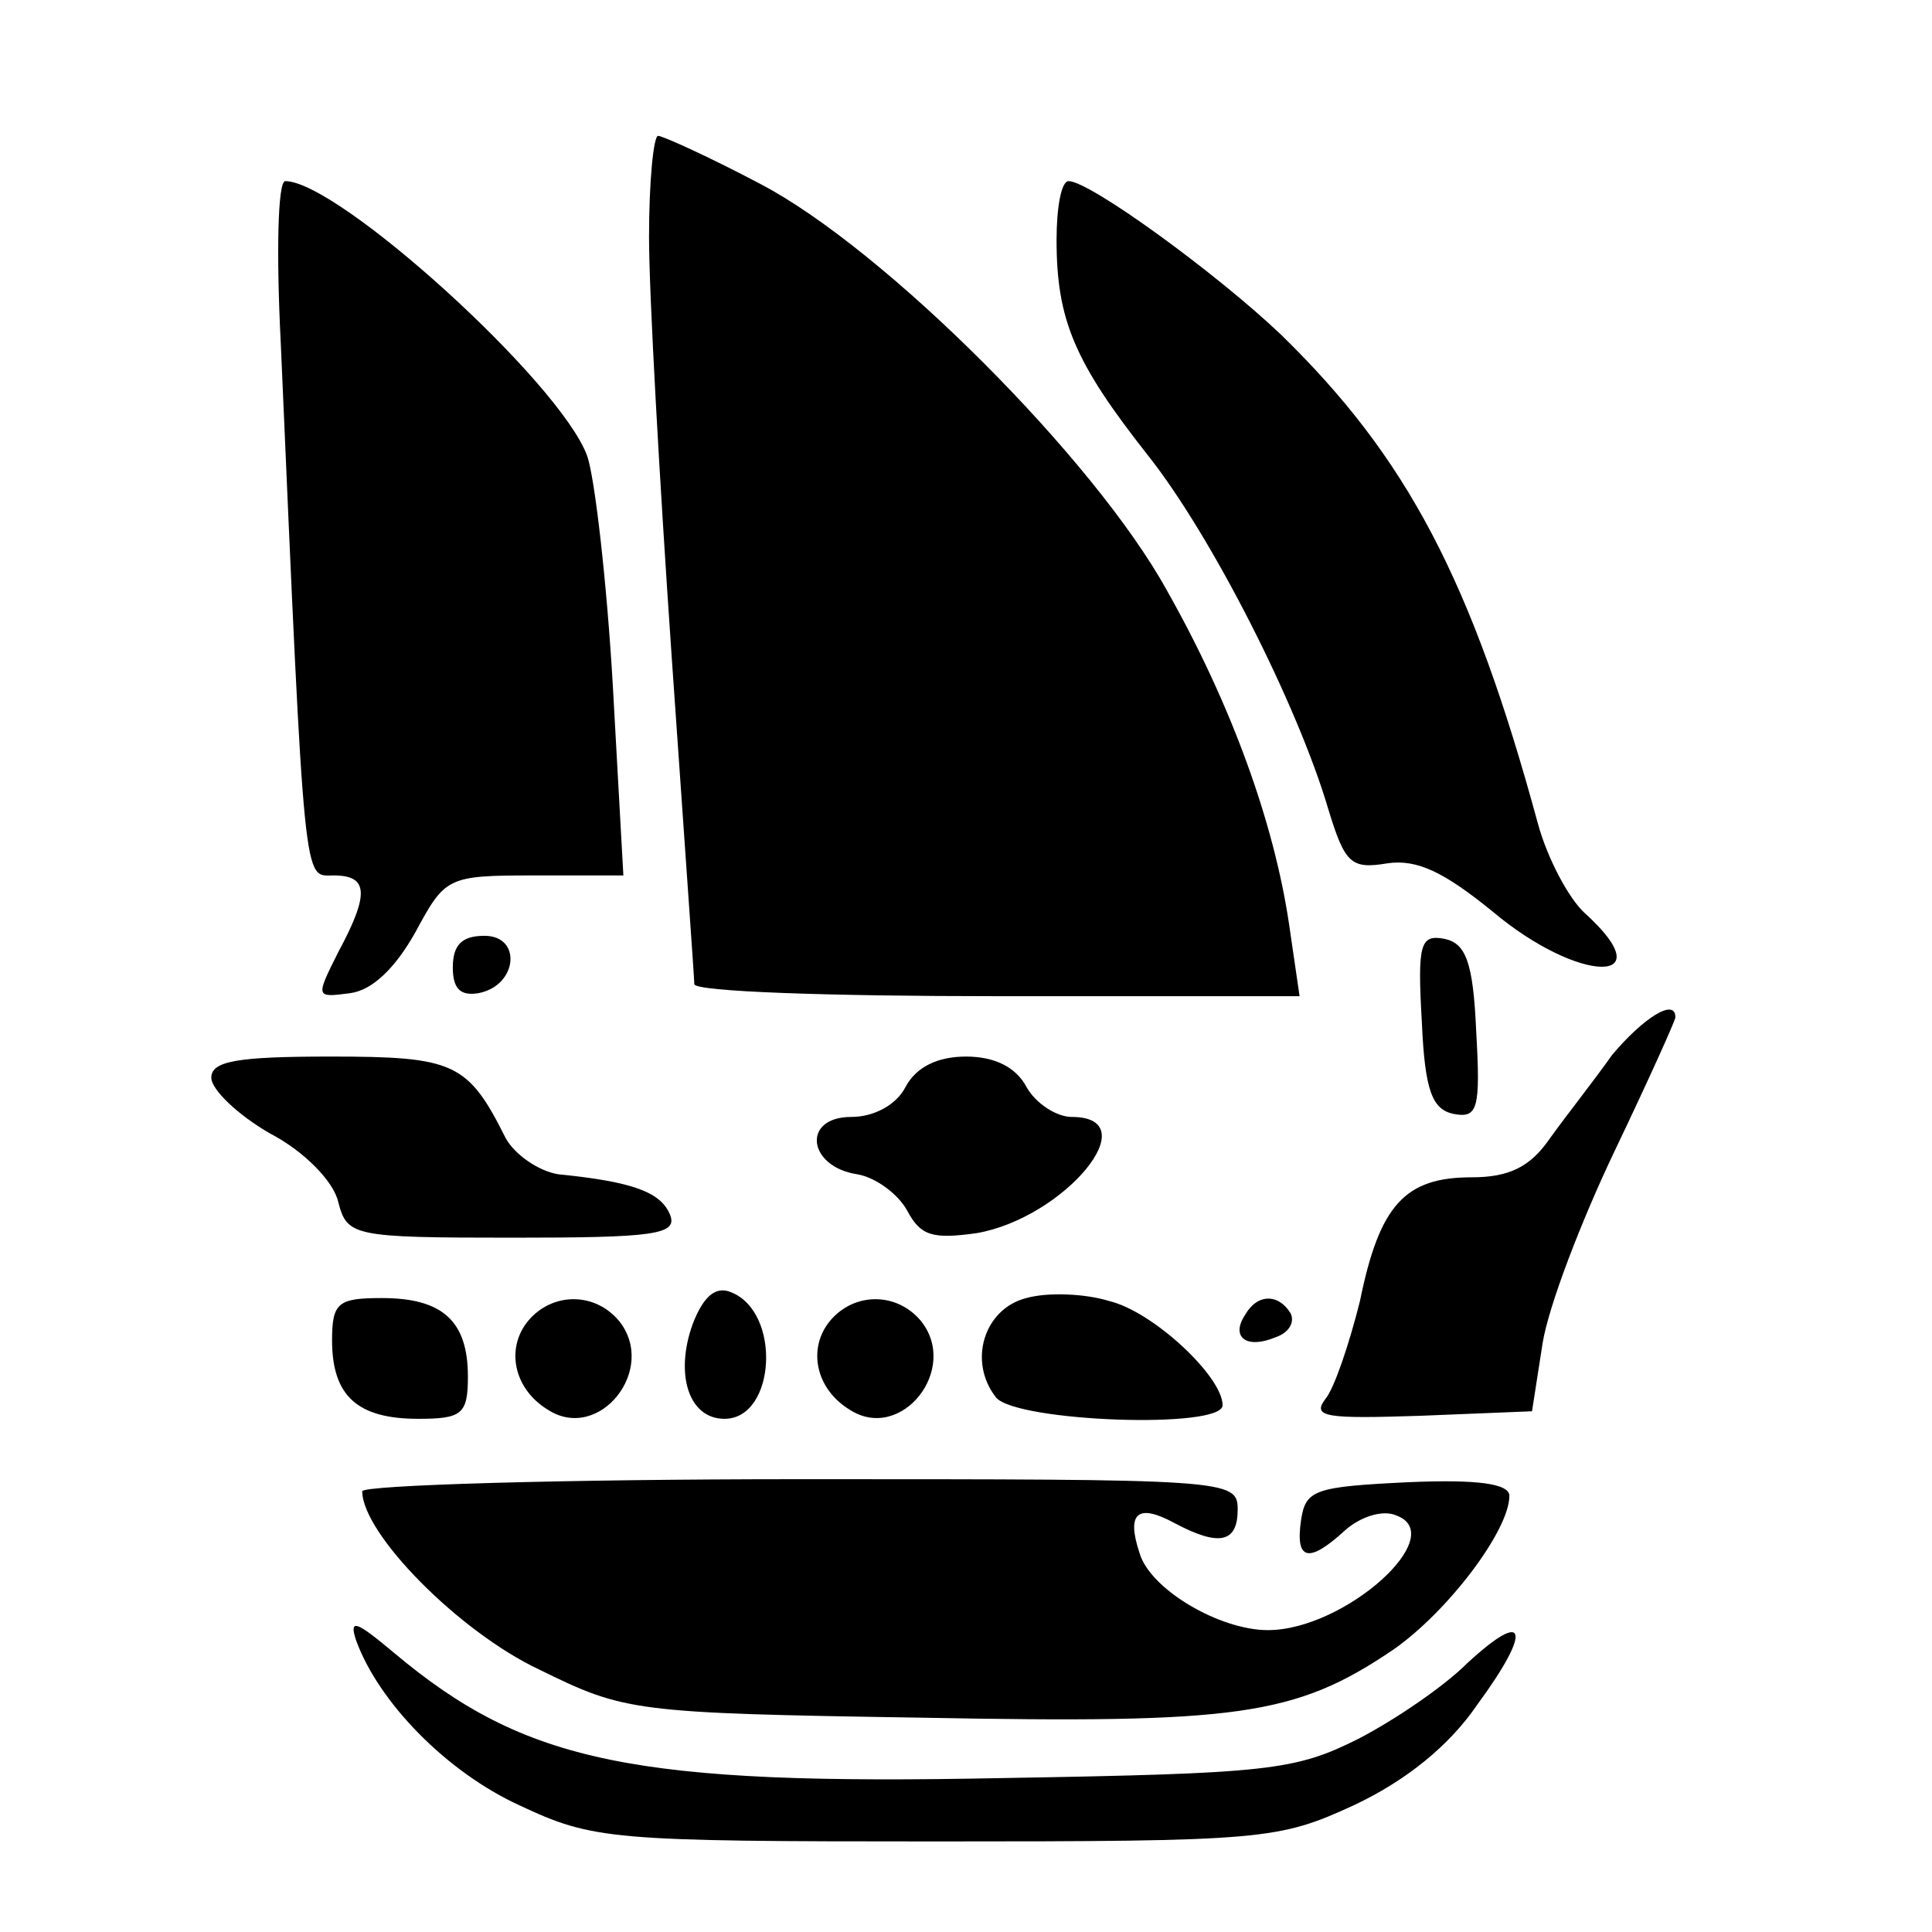<?xml version="1.0" standalone="no"?>
<!DOCTYPE svg PUBLIC "-//W3C//DTD SVG 20010904//EN"
 "http://www.w3.org/TR/2001/REC-SVG-20010904/DTD/svg10.dtd">
<svg version="1.0" xmlns="http://www.w3.org/2000/svg"
 width="128pt" height="128pt" viewBox="0 0 128 128"
 preserveAspectRatio="xMidYMid meet">
<g transform="translate(0,128) scale(0.1,-0.1)"
fill="#000000" stroke="none">
<path d="M430 1123 c0 -38 7 -162 15 -278 8 -116 15 -213 15 -217 0 -5 90 -8
201 -8 l200 0 -7 48 c-10 67 -38 145 -81 221 -48 87 -187 226 -269 269 -34 18
-65 32 -68 32 -3 0 -6 -30 -6 -67z"/>
<path d="M186 1053 c16 -367 15 -353 35 -353 23 0 24 -12 3 -51 -15 -30 -15
-30 8 -27 15 2 30 17 43 40 20 37 21 38 79 38 l59 0 -7 126 c-4 69 -12 138
-17 152 -18 49 -165 182 -200 182 -5 0 -6 -48 -3 -107z"/>
<path d="M700 1121 c0 -53 12 -81 60 -142 43 -54 100 -167 120 -235 11 -36 15
-40 39 -36 20 3 38 -6 70 -32 57 -48 114 -49 61 -1 -11 10 -25 37 -31 59 -44
162 -87 243 -170 324 -43 41 -127 102 -141 102 -5 0 -8 -18 -8 -39z"/>
<path d="M300 639 c0 -14 5 -19 17 -17 26 5 29 38 4 38 -15 0 -21 -6 -21 -21z"/>
<path d="M942 603 c2 -46 7 -58 21 -61 16 -3 18 3 15 55 -2 46 -7 58 -21 61
-16 3 -18 -3 -15 -55z"/>
<path d="M1068 581 c-12 -17 -31 -41 -41 -55 -13 -19 -27 -26 -52 -26 -44 0
-61 -18 -74 -82 -7 -28 -17 -58 -23 -65 -9 -12 1 -13 63 -11 l74 3 7 45 c4 25
26 82 48 128 22 46 40 86 40 88 0 13 -21 0 -42 -25z"/>
<path d="M140 566 c0 -8 18 -25 39 -37 23 -12 42 -32 45 -45 6 -23 9 -24 116
-24 93 0 109 2 104 15 -6 15 -24 22 -74 27 -13 2 -29 13 -35 24 -25 50 -34 54
-116 54 -62 0 -79 -3 -79 -14z"/>
<path d="M600 560 c-6 -12 -21 -20 -36 -20 -33 0 -29 -33 4 -38 12 -2 27 -13
33 -24 9 -17 17 -19 46 -15 58 10 114 77 63 77 -10 0 -24 9 -30 20 -7 13 -21
20 -40 20 -19 0 -33 -7 -40 -20z"/>
<path d="M459 403 c-12 -33 -3 -63 21 -63 34 0 38 71 4 84 -10 4 -18 -3 -25
-21z"/>
<path d="M680 420 c-28 -7 -39 -42 -20 -66 14 -16 150 -21 150 -5 0 19 -46 62
-75 69 -16 5 -41 6 -55 2z"/>
<path d="M220 392 c0 -37 17 -52 57 -52 29 0 33 3 33 28 0 37 -17 52 -57 52
-29 0 -33 -3 -33 -28z"/>
<path d="M350 405 c-15 -18 -10 -45 13 -59 34 -22 73 27 47 59 -16 19 -44 19
-60 0z"/>
<path d="M550 405 c-15 -18 -10 -45 13 -59 34 -22 73 27 47 59 -16 19 -44 19
-60 0z"/>
<path d="M825 409 c-10 -15 1 -23 20 -15 9 3 13 10 10 16 -8 13 -22 13 -30 -1z"/>
<path d="M240 292 c0 -28 64 -93 117 -118 57 -28 62 -29 253 -32 210 -4 248 1
313 45 36 25 77 79 77 102 0 8 -21 11 -67 9 -62 -3 -68 -5 -71 -25 -4 -27 5
-29 29 -7 10 9 25 14 34 10 36 -13 -34 -76 -85 -76 -32 0 -78 27 -85 51 -9 27
-1 33 23 20 30 -16 42 -13 42 9 0 20 -7 20 -290 20 -159 0 -290 -4 -290 -8z"/>
<path d="M236 193 c15 -41 60 -87 108 -109 49 -23 60 -24 276 -24 217 0 227 1
277 24 34 16 63 39 82 67 36 49 33 64 -7 27 -15 -15 -47 -37 -72 -50 -42 -21
-59 -23 -235 -26 -245 -5 -317 10 -404 83 -25 21 -30 23 -25 8z"/>
</g>
</svg>

